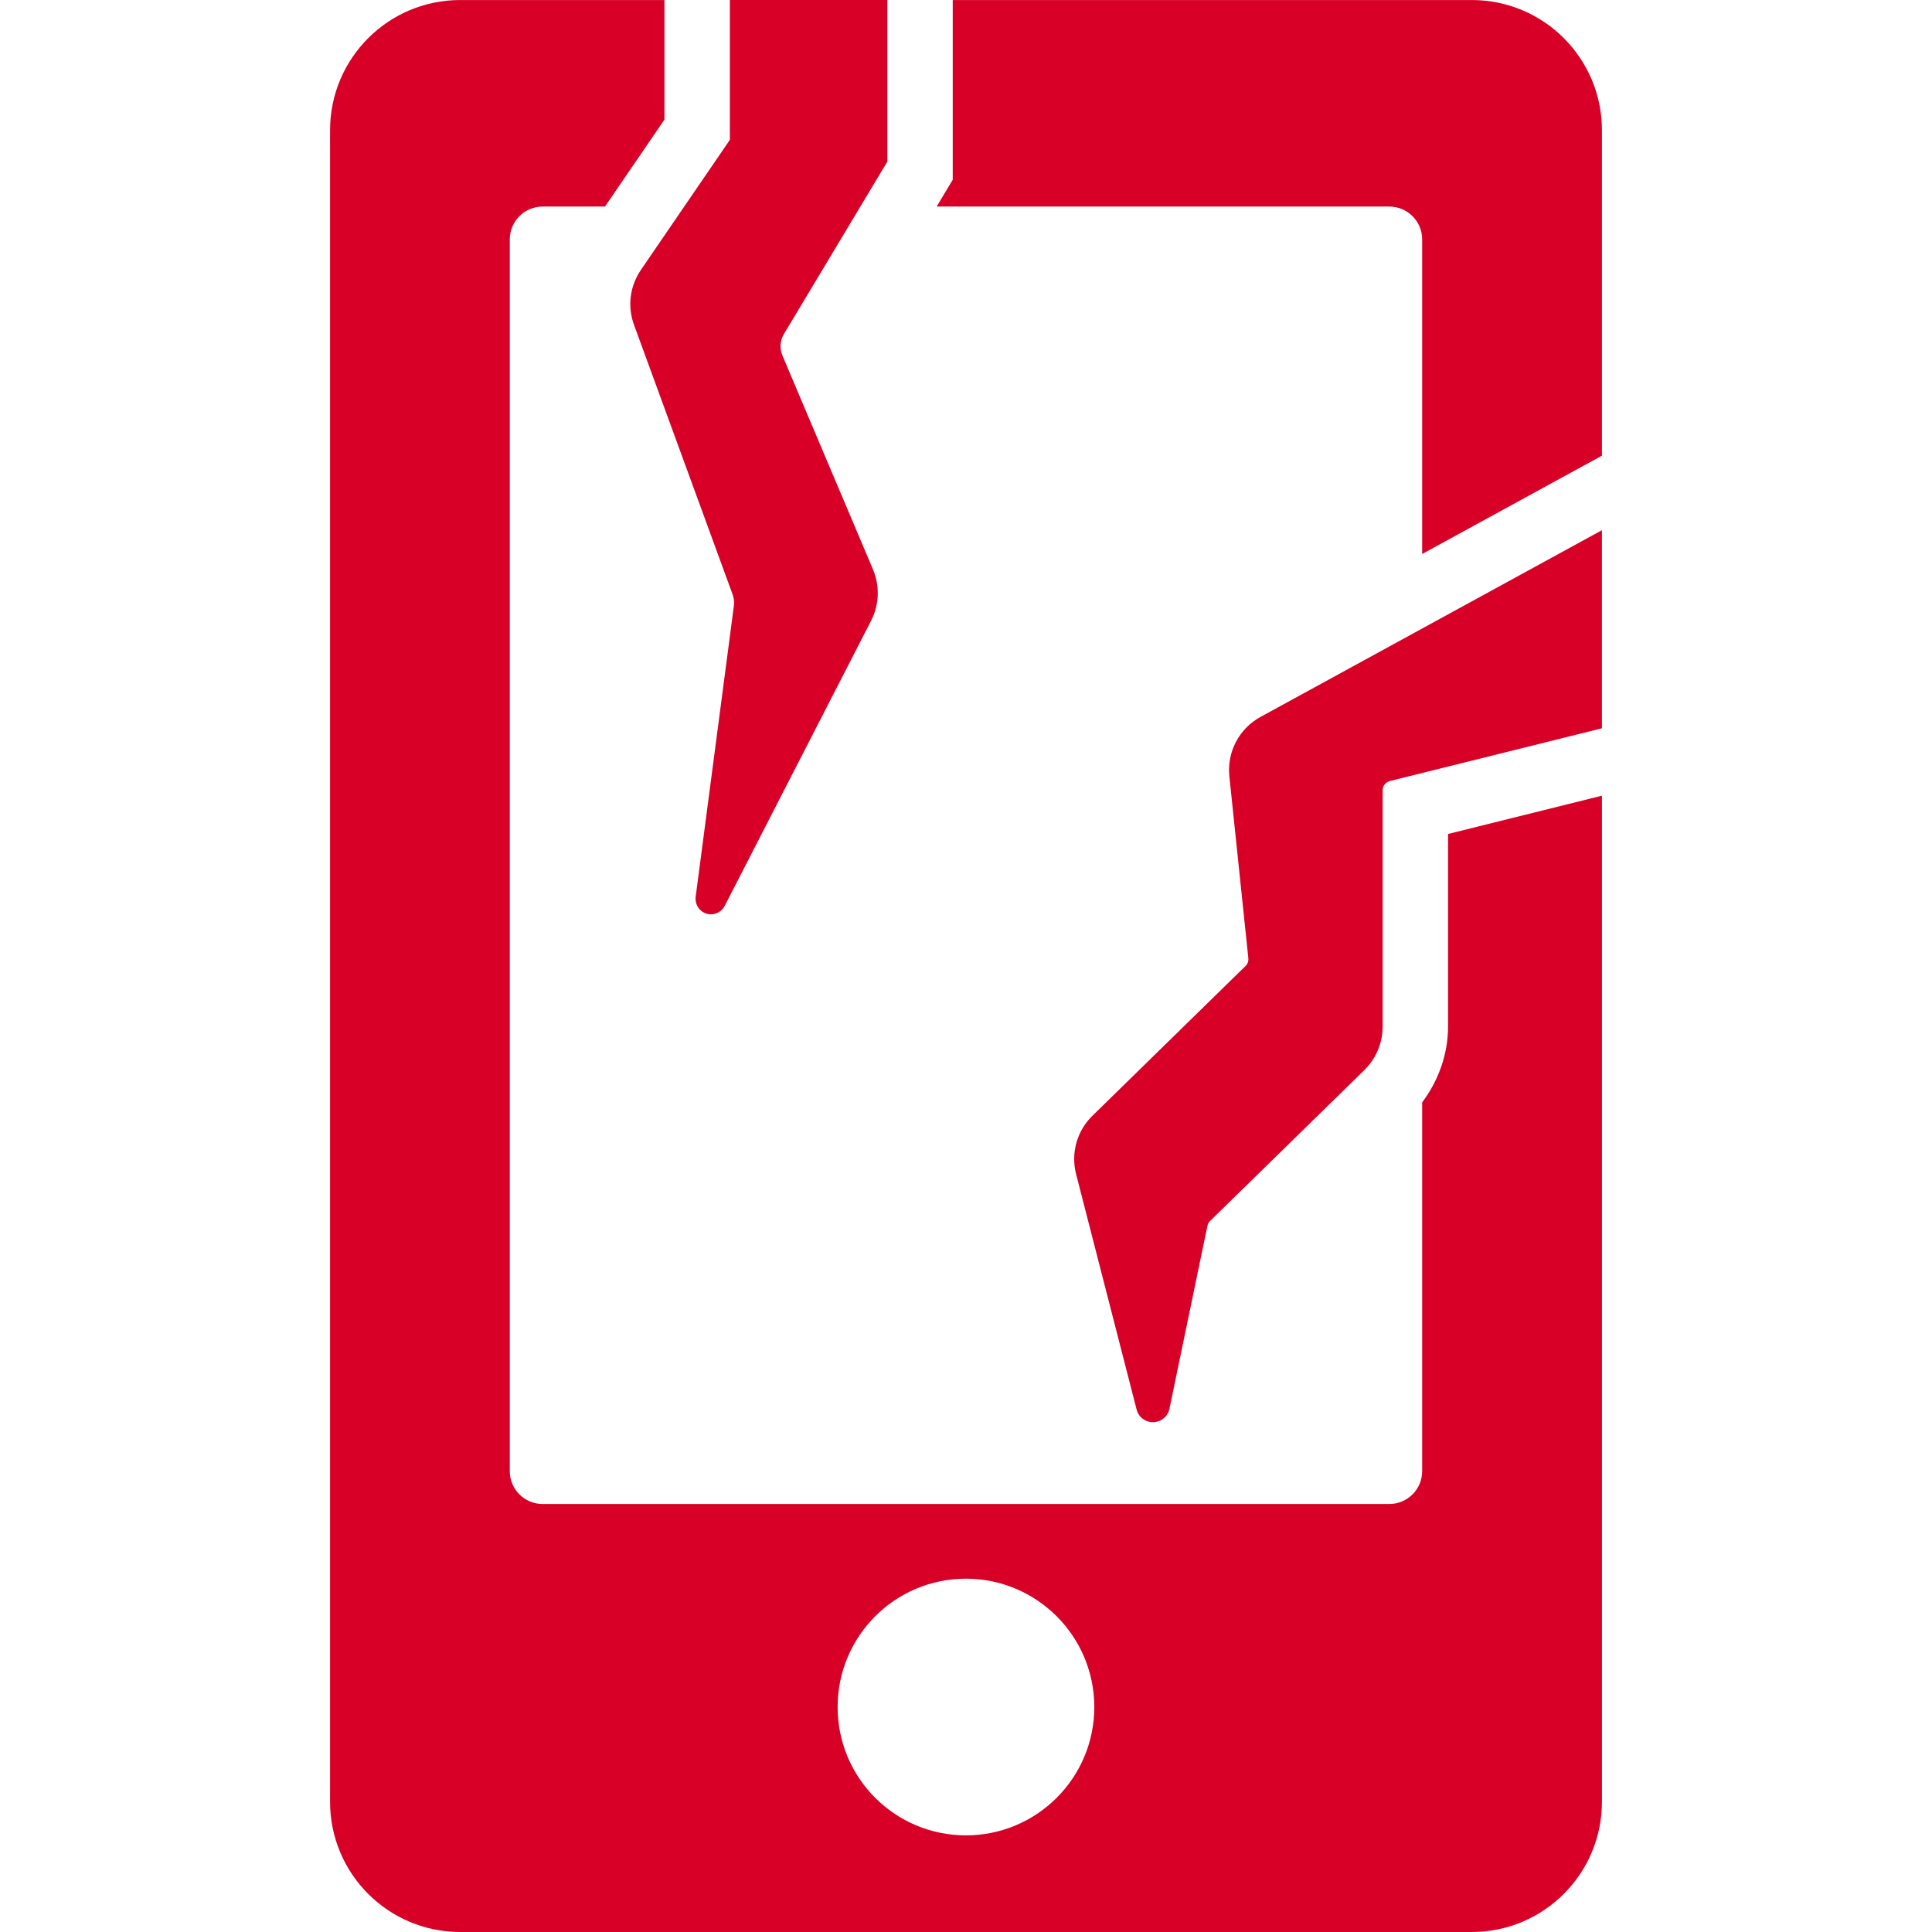 <?xml version="1.0" encoding="iso-8859-1"?>
<!-- Generator: Adobe Illustrator 16.0.0, SVG Export Plug-In . SVG Version: 6.00 Build 0)  -->
<!DOCTYPE svg PUBLIC "-//W3C//DTD SVG 1.1//EN" "http://www.w3.org/Graphics/SVG/1.1/DTD/svg11.dtd">
<svg xmlns="http://www.w3.org/2000/svg" xmlns:xlink="http://www.w3.org/1999/xlink" version="1.1" id="Capa_1" x="0px" y="0px" width="512px" height="512px" viewBox="0 0 575.245 575.245" style="enable-background:new 0 0 575.245 575.245;" xml:space="preserve">
<g>
	<g>
		<g>
			<path d="M431.146,305.701c0,8.141-2.834,16.045-7.701,22.521v109.802c0,5.397-4.376,9.784-9.777,9.784H161.561     c-5.402,0-9.777-4.385-9.777-9.784V71.292c0-5.404,4.375-9.788,9.777-9.788h18.564l17.711-25.889V0.009h-60.814     c-21.397,0-38.746,17.346-38.746,38.758v497.722c0,21.405,17.348,38.756,38.746,38.756h301.202     c21.399,0,38.746-17.349,38.746-38.756V236.91l-45.822,11.403L431.146,305.701L431.146,305.701z M287.611,546.473     c-21.13,0-38.211-17.09-38.211-38.205c0-21.102,17.081-38.223,38.211-38.223c21.078,0,38.213,17.121,38.213,38.223     C325.825,529.381,308.689,546.473,287.611,546.473z" fill="#D80027"/>
			<path d="M438.223,0.008H283.674v48.113v5.394l-2.776,4.623l-2.016,3.366h134.785c5.401,0,9.777,4.384,9.777,9.788v93.652     l44.185-24.166l9.34-5.108V38.764C476.969,17.354,459.623,0.008,438.223,0.008z" fill="#D80027"/>
			<path d="M188.777,96.731l29.35,80.25c0.402,1.085,0.535,2.246,0.383,3.378l-11.395,86.786c-0.171,1.834,0.742,3.688,2.474,4.584     c0.665,0.343,1.369,0.504,2.073,0.504c1.675,0,3.291-0.914,4.111-2.501l43.595-84.921c2.434-4.755,2.646-10.347,0.553-15.276     l-26.955-63.672c-0.877-2.091-0.722-4.48,0.457-6.43l30.777-51.31V0h-46.887v41.639l-26.477,38.709     C187.54,85.158,186.762,91.253,188.777,96.731z" fill="#D80027"/>
			<path d="M366.038,231.165l5.646,54.125c0.096,0.865-0.208,1.722-0.835,2.33l-45.577,44.585     c-4.623,4.508-6.467,11.139-4.869,17.387l18.013,70.072c0.418,1.723,1.77,3.148,3.613,3.635c0.418,0.105,0.836,0.154,1.254,0.154     c2.248,0,4.299-1.514,4.87-3.787l11.354-54.686c0.115-0.552,0.384-1.058,0.802-1.455l45.937-44.927     c3.462-3.396,5.422-8.047,5.422-12.897v-70.387c0-1.303,0.895-2.444,2.167-2.768l63.131-15.702v-58.977l-101.649,55.59     C368.927,216.948,365.276,223.929,366.038,231.165z" fill="#D80027"/>
		</g>
	</g>
</g>
<g>
</g>
<g>
</g>
<g>
</g>
<g>
</g>
<g>
</g>
<g>
</g>
<g>
</g>
<g>
</g>
<g>
</g>
<g>
</g>
<g>
</g>
<g>
</g>
<g>
</g>
<g>
</g>
<g>
</g>
</svg>
